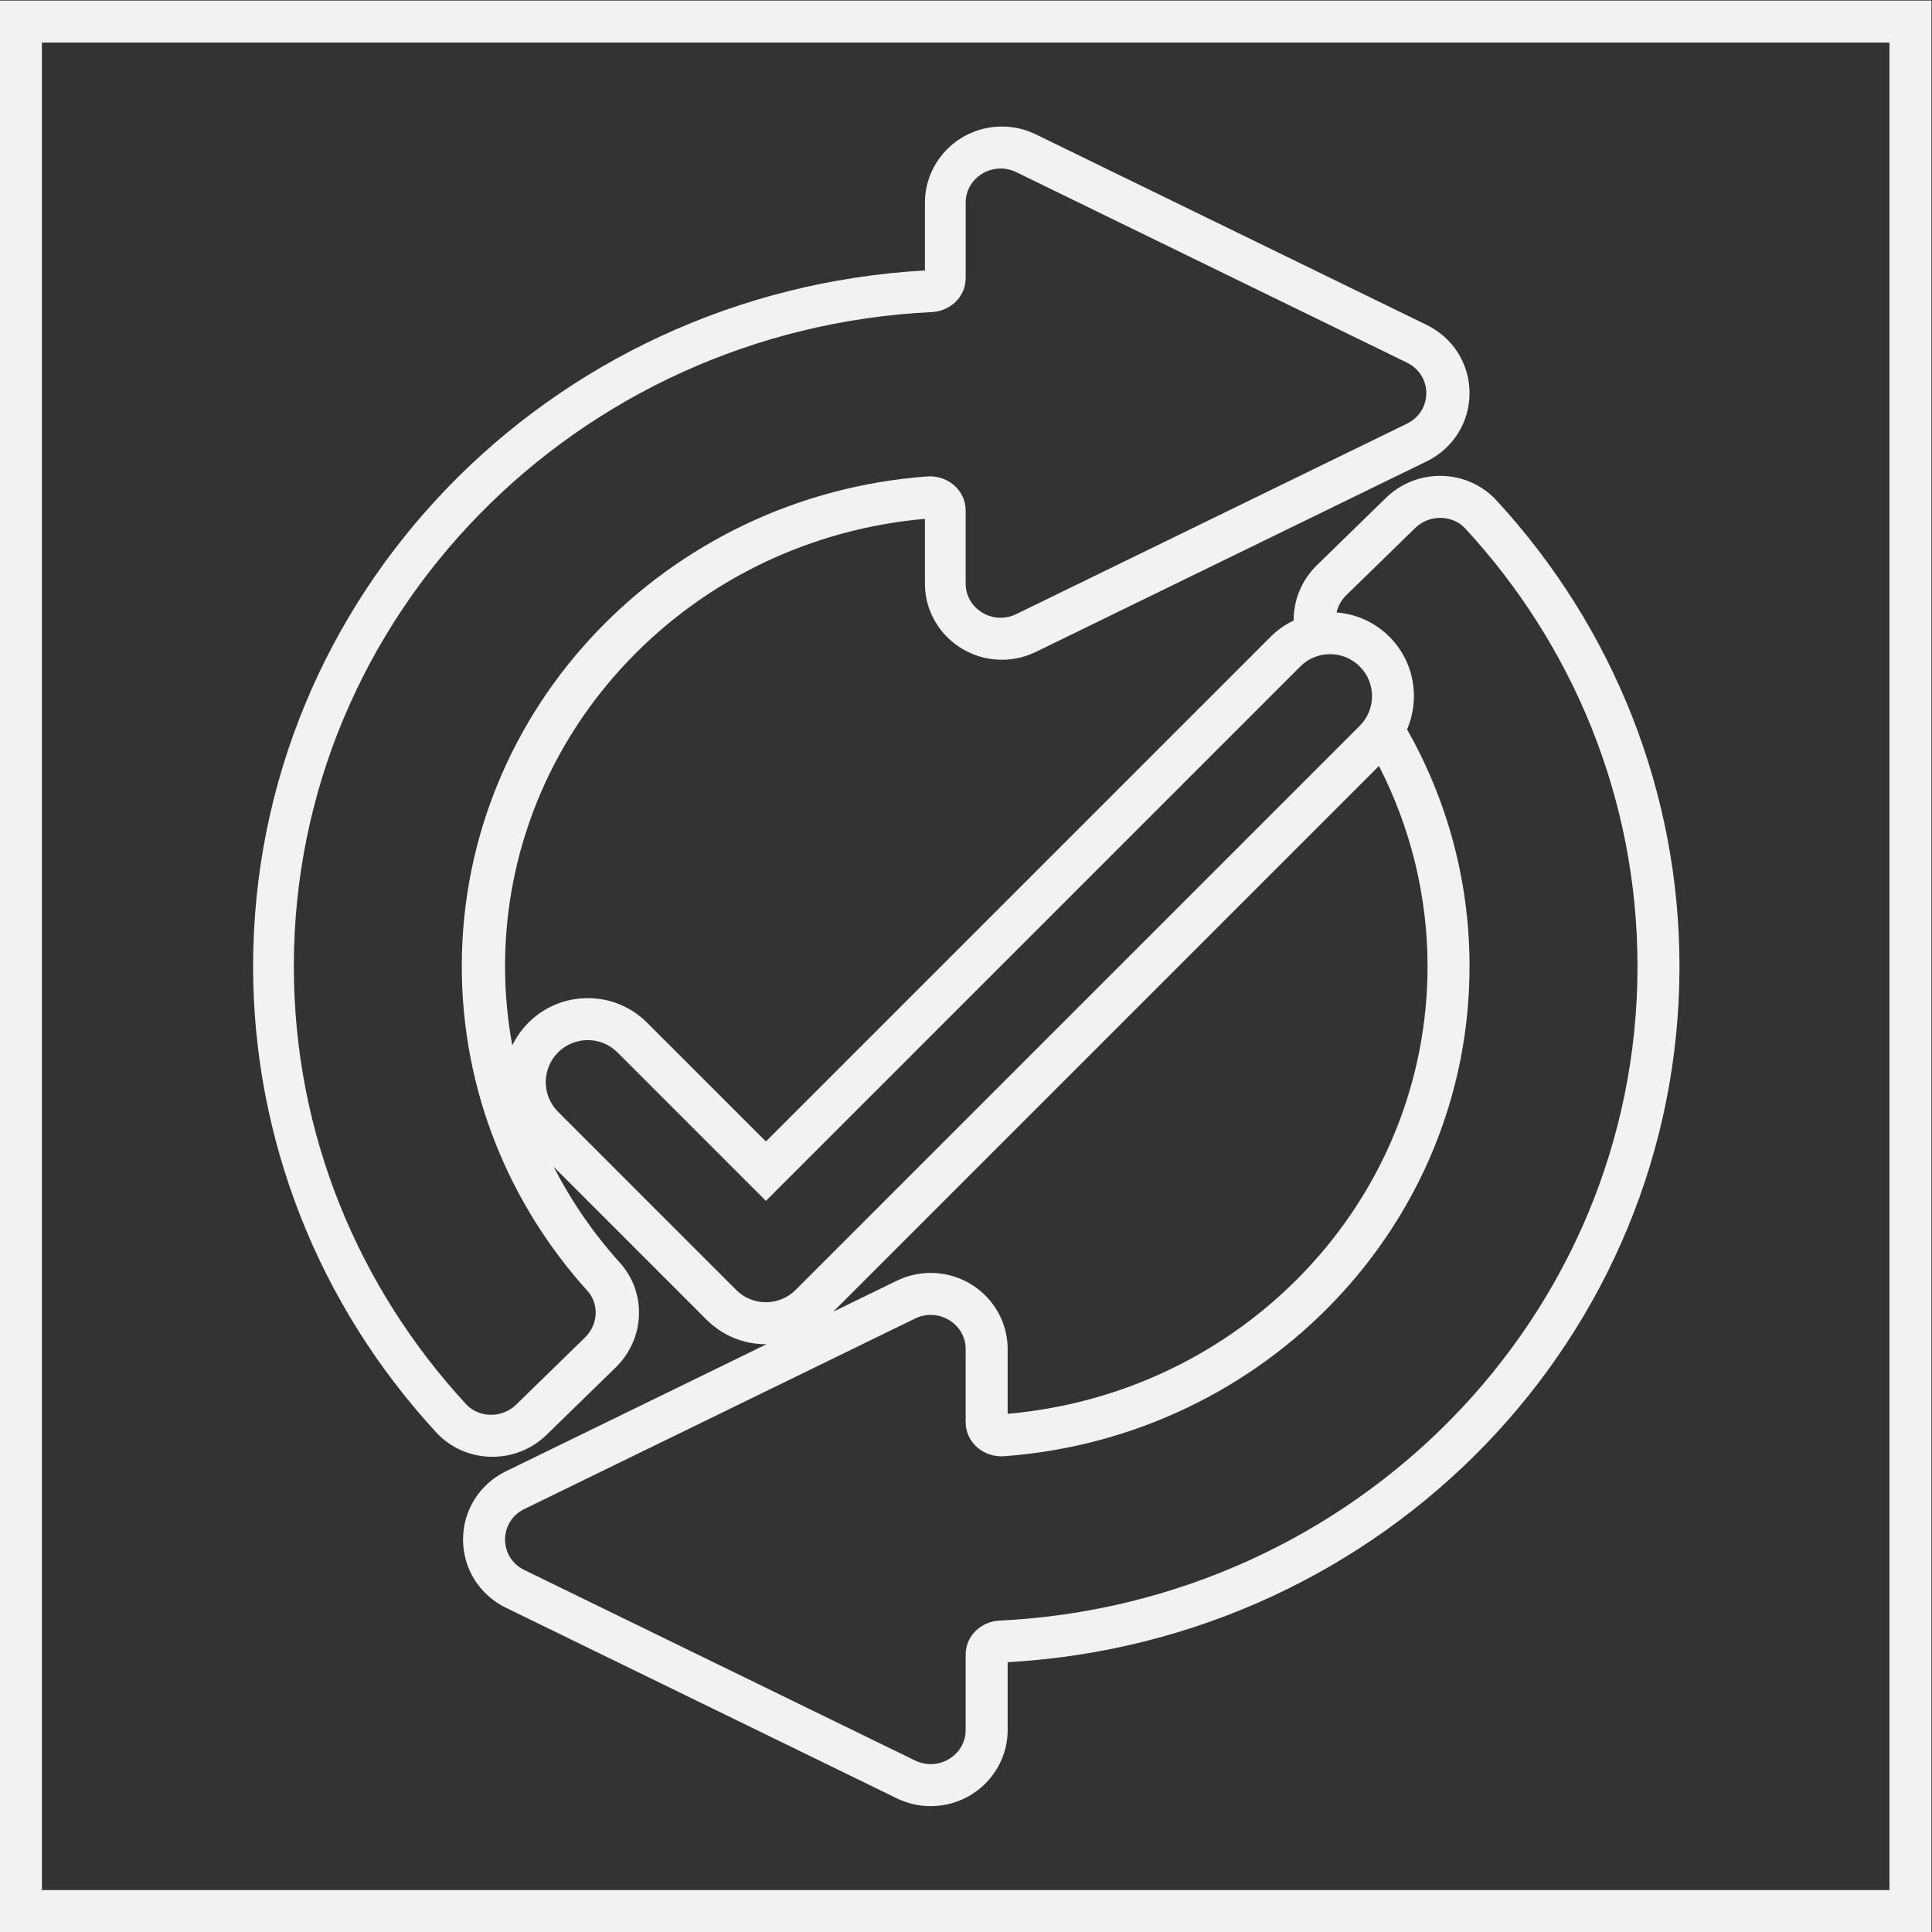 <?xml version="1.0" encoding="UTF-8" standalone="no"?>
<svg
   xmlns:dc="http://purl.org/dc/elements/1.1/"
   xmlns:cc="http://creativecommons.org/ns#"
   xmlns:rdf="http://www.w3.org/1999/02/22-rdf-syntax-ns#"
   xmlns:svg="http://www.w3.org/2000/svg"
   xmlns="http://www.w3.org/2000/svg"
   viewBox="0 0 245.333 245.333"
   height="245.333"
   width="245.333"
   xml:space="preserve"
   id="svg2"
   version="1.1"><rect x="0" y="0" width="245.333" height="245.333" fill="#333333" stroke="none"/><defs
     id="defs6"><clipPath
       id="clipPath18"
       clipPathUnits="userSpaceOnUse"><path
         id="path16"
         d="M 0,256 H 256 V 0 H 0 Z" /></clipPath></defs><g
     transform="matrix(1.333,0,0,-1.333,-48,293.333)"
     id="g10"><g
       id="g12"><g
         clip-path="url(#clipPath18)"
         id="g14"><g
           transform="translate(131.24,65.675)"
           id="g20"><path
             id="path22"
             style="fill:#f2f2f2;fill-opacity:1;fill-rule:nonzero;stroke:none"
             d="m 0,0 c -1.801,-0.087 -3.24,-1.478 -3.24,-3.236 v -7.185 c 0,-2.416 -2.608,-3.987 -4.824,-2.906 L -45.277,4.815 c -2.457,1.198 -2.457,4.617 0,5.814 l 37.213,18.142 c 2.216,1.082 4.824,-0.491 4.824,-2.907 v -6.962 c 0,-1.924 1.705,-3.389 3.673,-3.245 24.782,1.83 44.327,22.024 44.327,46.668 0,8.184 -2.16,15.877 -5.95,22.572 1.256,2.922 0.7,6.443 -1.683,8.825 -1.363,1.363 -3.133,2.168 -5.035,2.313 0.139,0.604 0.448,1.178 0.924,1.641 l 6.57,6.407 c 1.327,1.294 3.524,1.299 4.778,-0.061 C 54.557,92.975 60.76,78.355 60.76,62.325 60.76,28.907 33.824,1.646 0,0 m -6.575,33.119 c -1.128,0 -2.219,-0.253 -3.242,-0.752 L -15.86,29.421 36.131,81.412 C 39.148,75.528 40.76,69.005 40.76,62.325 40.76,51.482 36.582,41.139 28.997,33.199 21.57,25.424 11.563,20.644 0.76,19.697 v 6.167 c 0,4 -3.29,7.254 -7.335,7.255 m -18.523,-1.622 -2.829,2.828 -14.142,14.143 c -1.562,1.561 -1.562,4.095 0,5.656 1.563,1.563 4.095,1.563 5.657,0 L -22.27,39.982 28.642,90.894 c 1.562,1.562 4.094,1.562 5.657,0 1.562,-1.562 1.562,-4.095 0,-5.657 l -53.74,-53.74 c -1.562,-1.562 -4.095,-1.562 -5.657,0 m -14.18,-0.077 c 1.155,-1.28 1.019,-3.24 -0.218,-4.445 l -6.571,-6.409 c -1.327,-1.293 -3.523,-1.298 -4.778,0.062 -10.192,11.048 -16.395,25.667 -16.395,41.697 0,33.418 26.935,60.68 60.76,62.325 1.801,0.088 3.24,1.478 3.24,3.237 v 7.184 c 0,2.416 2.607,3.988 4.824,2.907 l 37.213,-18.143 c 2.457,-1.197 2.457,-4.616 0,-5.814 L 1.584,95.879 C -0.633,94.798 -3.24,96.37 -3.24,98.786 v 6.962 c 0,1.925 -1.705,3.39 -3.674,3.245 -24.781,-1.83 -44.326,-22.023 -44.326,-46.668 0,-11.841 4.517,-22.66 11.962,-30.905 m 86.583,75.314 c -1.357,1.471 -3.299,2.314 -5.33,2.314 -1.952,0 -3.791,-0.746 -5.181,-2.1 l -6.571,-6.408 c -1.488,-1.45 -2.228,-3.364 -2.217,-5.27 -0.802,-0.386 -1.545,-0.9 -2.193,-1.548 L -22.27,45.639 -33.583,56.952 c -1.511,1.512 -3.521,2.344 -5.657,2.344 -2.137,0 -4.146,-0.832 -5.657,-2.344 -0.639,-0.639 -1.148,-1.371 -1.533,-2.16 -0.454,2.472 -0.69,4.991 -0.69,7.533 0,10.842 4.177,21.187 11.763,29.127 7.427,7.775 17.434,12.554 28.237,13.502 v -6.168 c 0,-4 3.29,-7.254 7.335,-7.254 1.128,0 2.219,0.253 3.242,0.751 l 37.213,18.143 c 2.522,1.23 4.09,3.721 4.09,6.502 0,2.781 -1.568,5.273 -4.09,6.503 L 3.457,141.573 c -1.023,0.499 -2.114,0.752 -3.242,0.752 -4.045,0 -7.335,-3.254 -7.335,-7.254 v -6.455 c -35.936,-2.034 -64,-31.047 -64,-66.291 0,-16.435 6.199,-32.208 17.455,-44.409 1.356,-1.471 3.299,-2.313 5.33,-2.313 1.952,0 3.792,0.746 5.181,2.1 l 6.571,6.407 c 2.808,2.738 2.98,7.125 0.394,9.991 -2.516,2.786 -4.621,5.859 -6.297,9.127 l 11.731,-11.731 2.828,-2.829 c 1.511,-1.511 3.521,-2.343 5.657,-2.343 0.023,0 0.044,0.003 0.067,0.003 L -47.03,14.225 c -2.523,-1.23 -4.09,-3.722 -4.09,-6.503 0,-2.781 1.567,-5.273 4.09,-6.502 l 37.213,-18.143 c 1.023,-0.499 2.114,-0.752 3.242,-0.752 4.044,0 7.335,3.254 7.335,7.254 v 6.455 c 35.935,2.034 64,31.047 64,66.291 0,16.436 -6.199,32.208 -17.455,44.409" /></g><path
           id="path24"
           style="fill:#f2f2f2;fill-opacity:1;fill-rule:nonzero;stroke:none"
           d="M 220,220 H 36 V 36 H 220 Z M 216,40 H 40 v 176 h 176 z" /></g></g></g></svg>